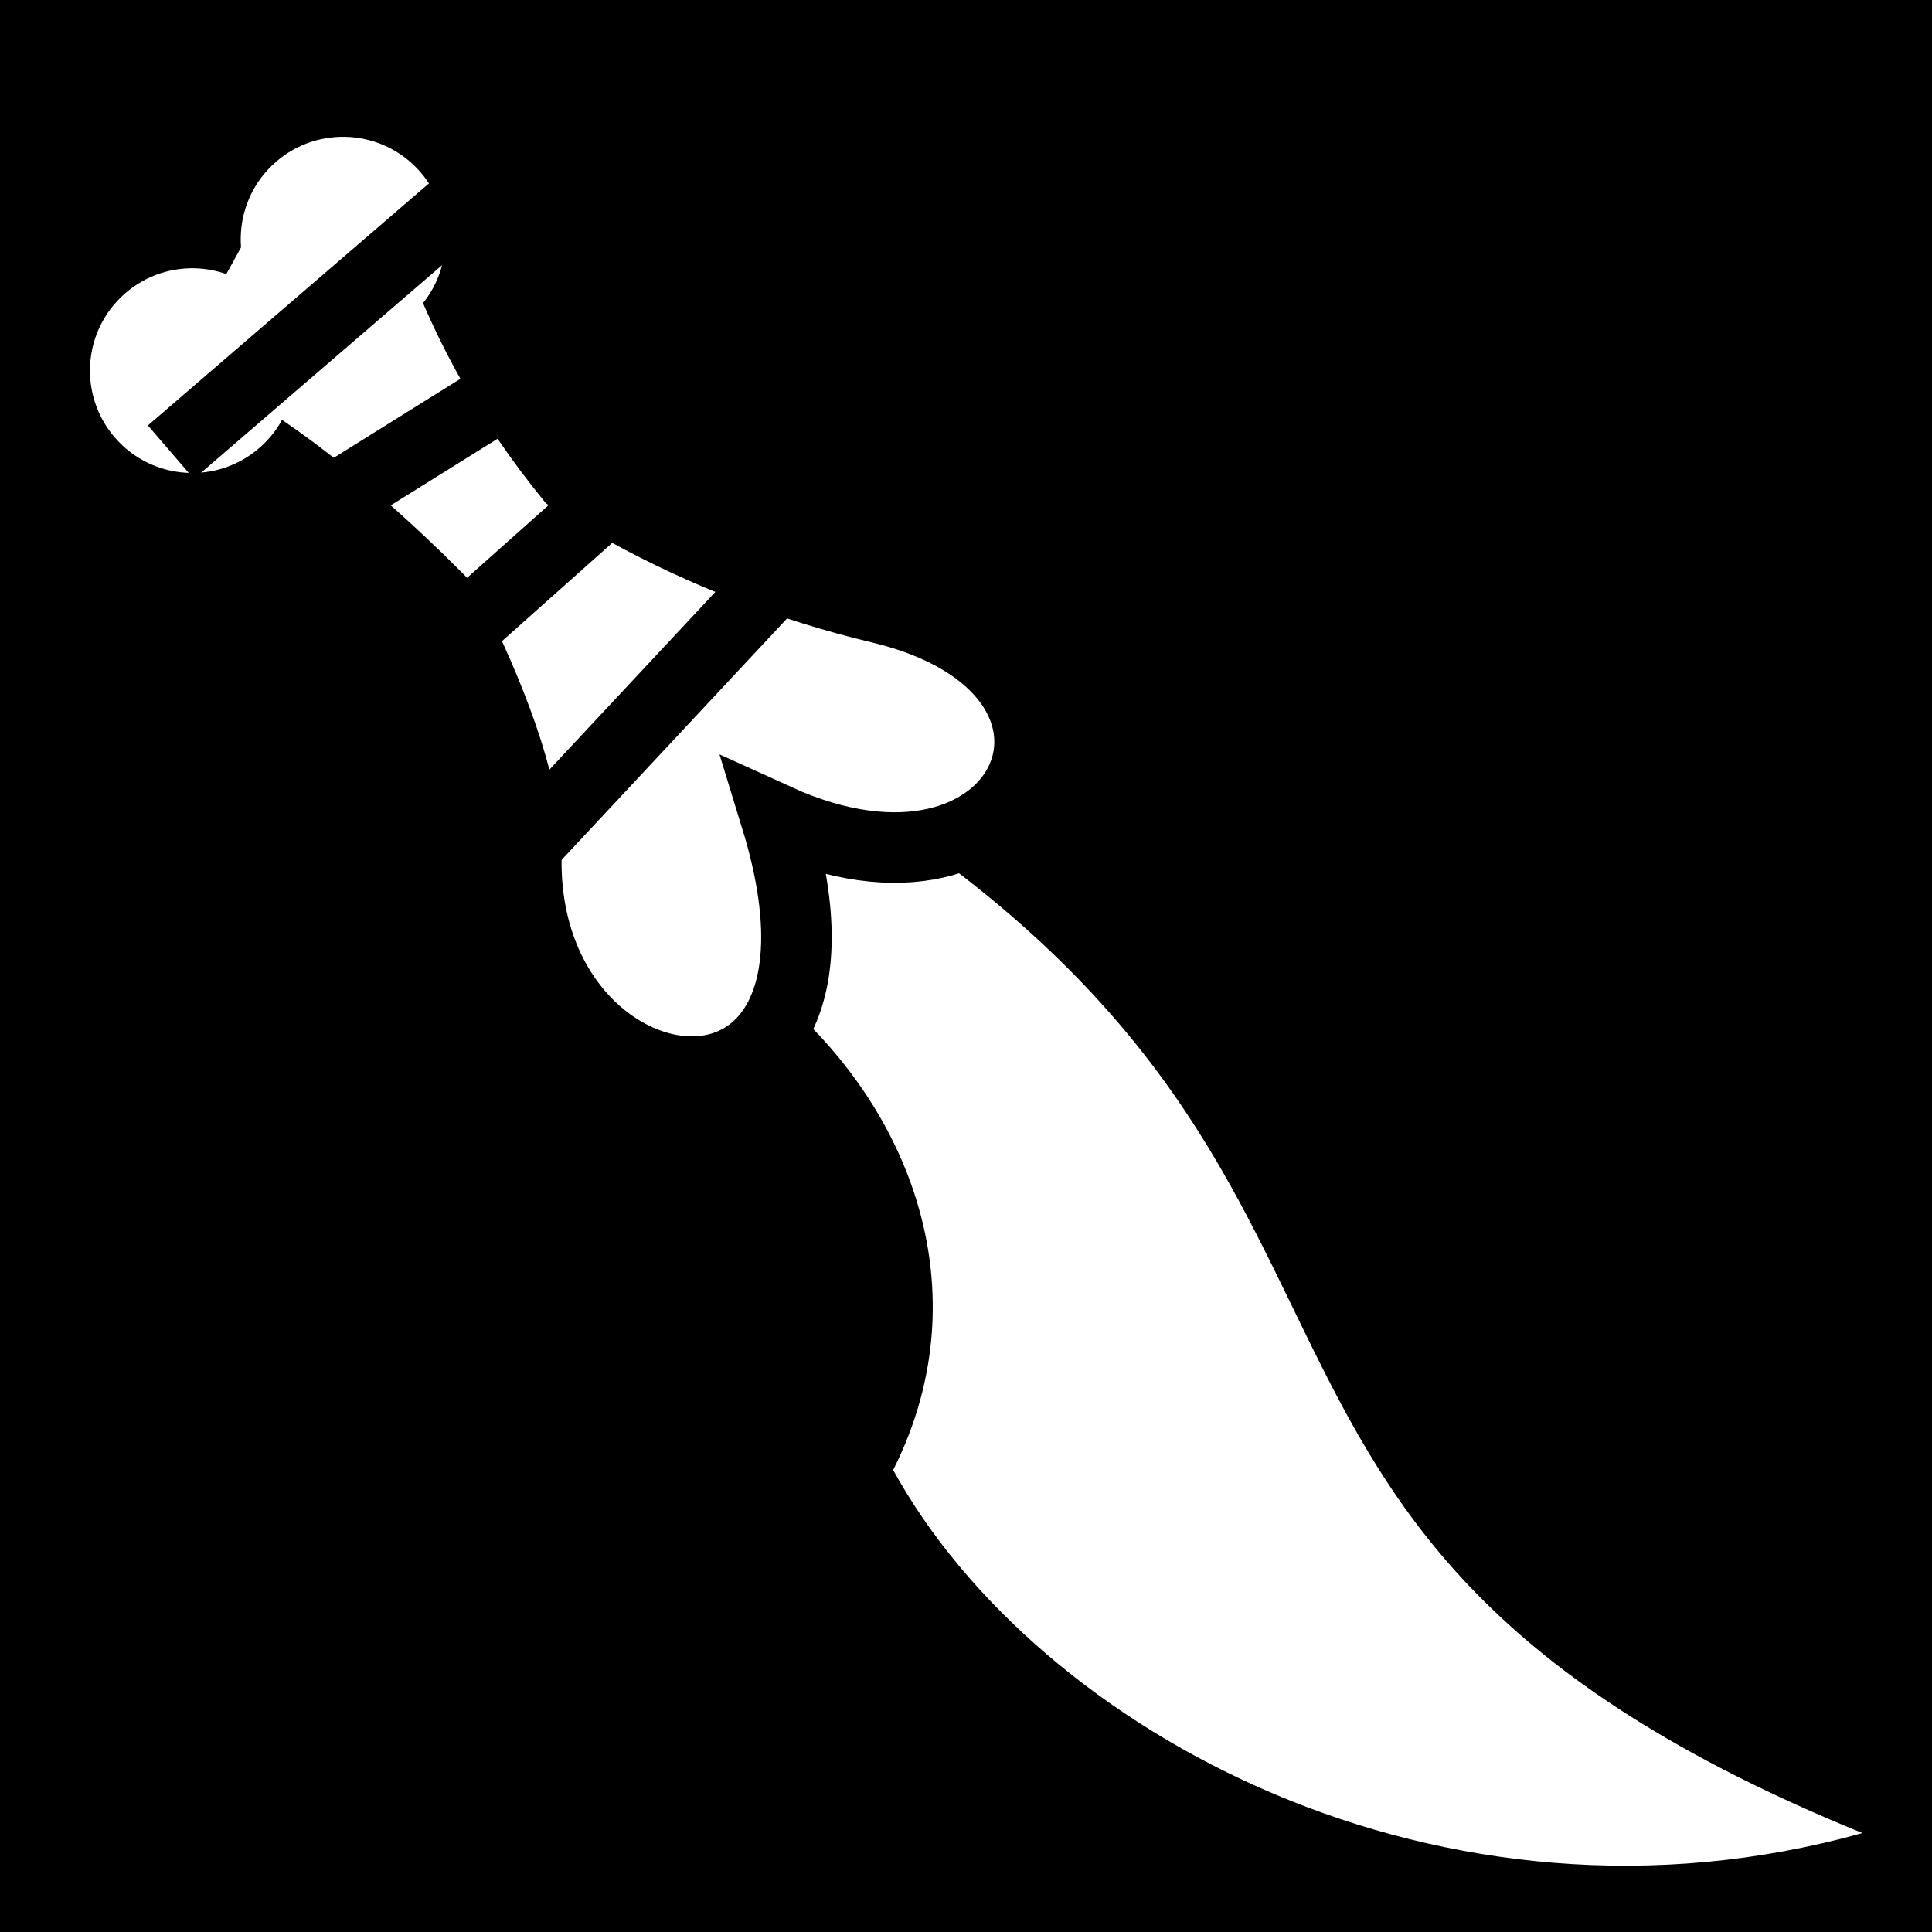 <svg viewBox="0 0 512 512" xmlns="http://www.w3.org/2000/svg">
<path d="m0,0h512v512h-512z"/>
<g transform="matrix(18.689,0,0,18.689,-6354.634,-37446.666)">
<path d="m351.338,2014.534c9.675,5.667 4.505,10.821 15.091,15.133-5.954,1.665-11.693-1.42-13.744-5.148 1.333-2.646.163-5.495-2.14-7.113z" fill="#fff"/>
<path d="m345.929,2008.664c1.675,1.749 4.065,3.036 6.565,3.632 3.739.891 2.098,4.616-1.468,2.991 1.541,5.024-3.621,4.353-3.542.528 .035-1.71-1.74-4.849-2.721-6.078" fill="#fff" stroke="#000"/>
<path d="m350.729,2013.673-1.509,1.315c-1.865-2.779-4.93-5.573-6.695-6.151l.955-1.731 1.964-.78c.944,3.444 2.949,5.411 5.285,7.347z" fill="#fff"/>
<path d="m348.207,2017.911c0,.974-.79,1.764-1.764,1.764s-1.764-.79-1.764-1.764 .79-1.764 1.764-1.764 1.764.79 1.764,1.764z" fill="#fff" transform="matrix(.541,.62,-.62,.541,1406.426,702.445)"/>
<path d="m348.207,2017.911c0,.974-.79,1.764-1.764,1.764s-1.764-.79-1.764-1.764 .79-1.764 1.764-1.764 1.764.79 1.764,1.764z" fill="#fff" transform="matrix(.541,.62,-.62,.541,1408.564,700.581)"/>
<path d="m342.443,2010.086 4.66-4.013" fill="none" stroke="#000"/>
<path d="m347.365,2015.797 4.377-4.687" fill="none" stroke="#000"/>
<path d="m343.709,2011.406 5.441-3.394" fill="none" stroke="#000"/>
<path d="m345.917,2013.184 3.96-3.529" fill="none" stroke="#000"/>
</g>
</svg>
